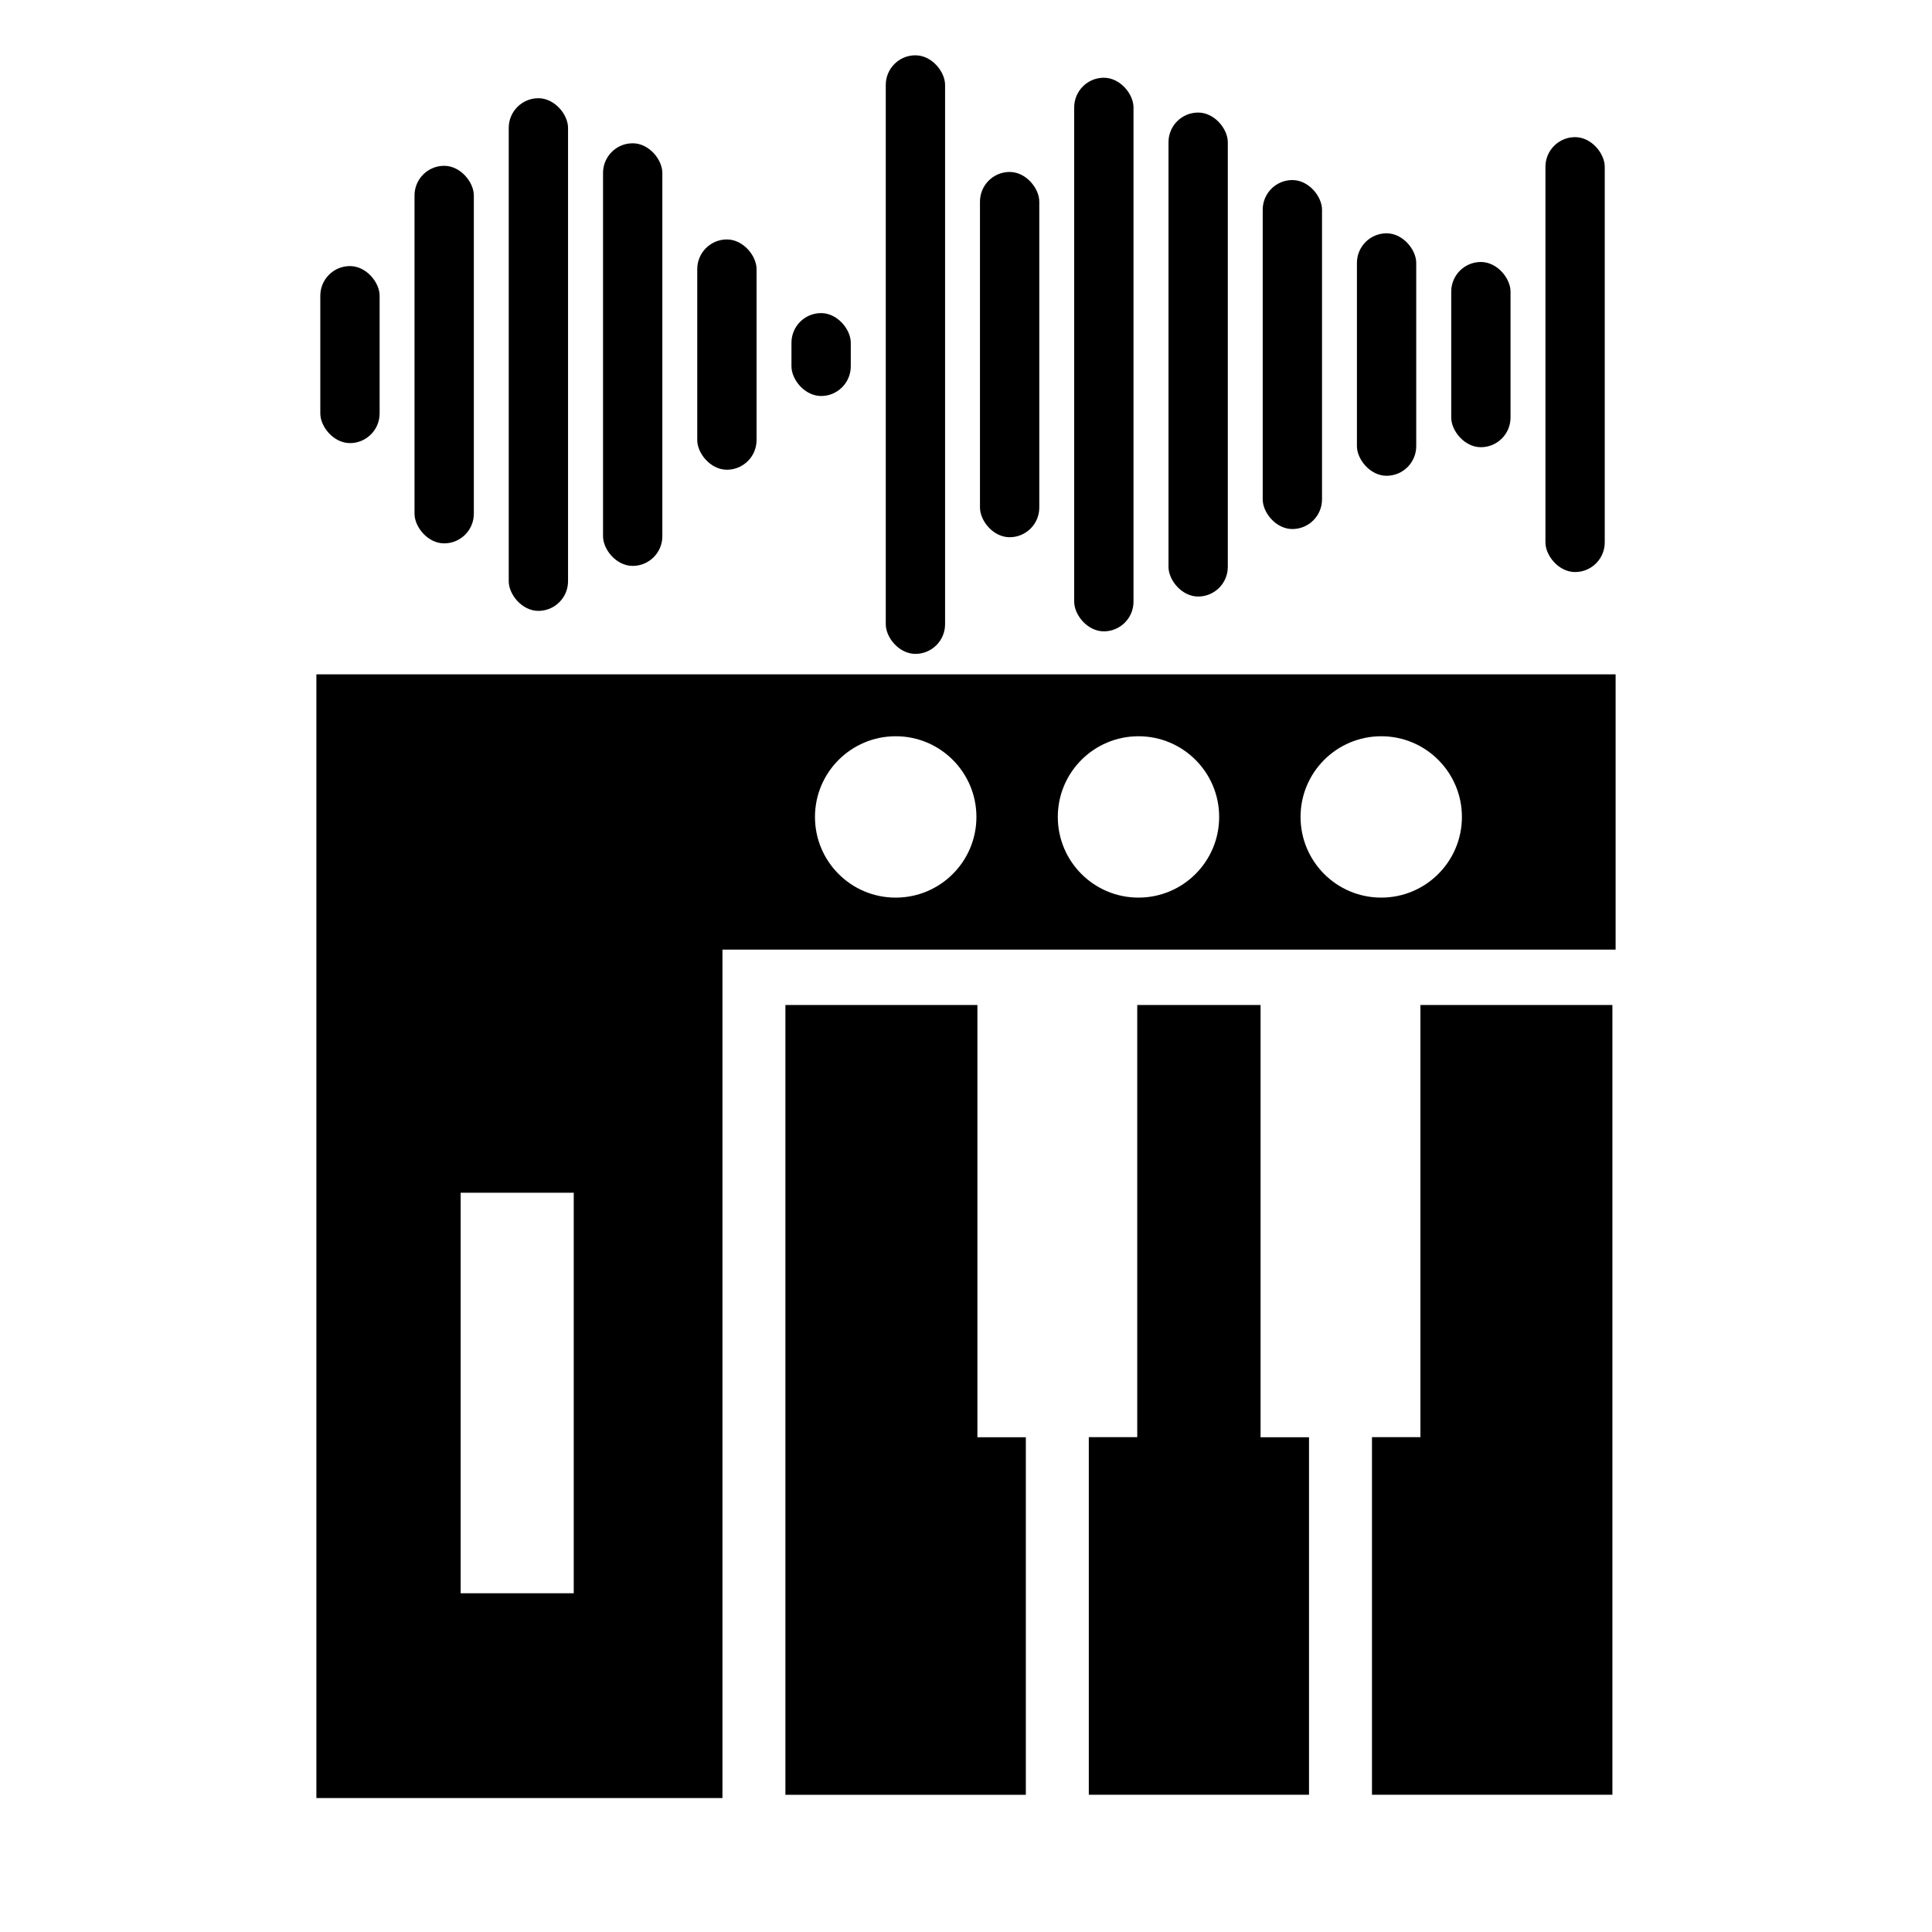 <?xml version="1.0" encoding="UTF-8" standalone="no"?>
<svg
   xmlns:dc="http://purl.org/dc/elements/1.1/"
   xmlns:cc="http://creativecommons.org/ns#"
   xmlns:rdf="http://www.w3.org/1999/02/22-rdf-syntax-ns#"
   xmlns:svg="http://www.w3.org/2000/svg"
   xmlns="http://www.w3.org/2000/svg"
   xmlns:sodipodi="http://sodipodi.sourceforge.net/DTD/sodipodi-0.dtd"
   xmlns:inkscape="http://www.inkscape.org/namespaces/inkscape"
   id="svg8"
   version="1.1"
   viewBox="0 0 21.696 21.696"
   height="82"
   width="82"
   sodipodi:docname="keys-pad.svg"
   inkscape:version="0.92.5 (2060ec1f9f, 2020-04-08)">
  <sodipodi:namedview
     pagecolor="#ffffff"
     bordercolor="#666666"
     borderopacity="1"
     objecttolerance="10"
     gridtolerance="10"
     guidetolerance="10"
     inkscape:pageopacity="0"
     inkscape:pageshadow="2"
     inkscape:window-width="2560"
     inkscape:window-height="1364"
     id="namedview3724"
     showgrid="false"
     inkscape:zoom="2.0350878"
     inkscape:cx="-155.38193"
     inkscape:cy="89.85797"
     inkscape:window-x="2560"
     inkscape:window-y="40"
     inkscape:window-maximized="1"
     inkscape:current-layer="svg8"
     showguides="true"
     inkscape:lockguides="true" />
  <defs
     id="defs2" />
  <g
     id="g853"
     transform="translate(0,6.006)">
    <path
       sodipodi:nodetypes="ccccccccccccccccccccccc"
       inkscape:connector-curvature="0"
       id="rect1565"
       d="M 8.82,5.28 V 14.149 H 11.52 V 10.134 H 10.976 V 5.28 Z m 3.951,0 v 4.853 h -0.544 v 4.016 h 2.473 V 10.134 H 14.156 V 5.28 Z m 3.18,0 v 4.853 h -0.544 v 4.016 h 2.7 V 5.28 Z"
       style="opacity:1;vector-effect:none;fill:#000000;fill-opacity:1;stroke:none;stroke-width:0.454;stroke-linecap:round;stroke-linejoin:round;stroke-miterlimit:4;stroke-dasharray:none;stroke-dashoffset:0;stroke-opacity:1" />
    <path
       sodipodi:nodetypes="ccccccccccccccccccccccccccccc"
       inkscape:connector-curvature="0"
       id="rect1581"
       d="M 3.553,1.567 V 4.658 14.186 H 8.113 V 4.658 H 18.143 V 1.567 H 8.113 Z m 6.506,0.695 c 0.501,-4.19e-5 0.906,0.406 0.906,0.906 4.2e-5,0.501 -0.406,0.906 -0.906,0.906 C 9.558,4.075 9.152,3.669 9.152,3.168 9.152,2.668 9.558,2.262 10.058,2.262 Z m 2.726,0 c 0.501,-4.24e-5 0.906,0.406 0.906,0.906 4.2e-5,0.501 -0.406,0.906 -0.906,0.906 -0.501,4.18e-5 -0.906,-0.406 -0.906,-0.906 -4.2e-5,-0.501 0.406,-0.906 0.906,-0.906 z m 2.726,0 c 0.501,-4.18e-5 0.906,0.406 0.906,0.906 4.2e-5,0.501 -0.406,0.906 -0.906,0.906 -0.501,4.24e-5 -0.906,-0.406 -0.906,-0.906 -4.2e-5,-0.501 0.406,-0.906 0.906,-0.906 z M 5.173,7.388 H 6.443 V 11.886 H 5.173 Z"
       style="opacity:1;vector-effect:none;fill:#000000;fill-opacity:1;stroke:none;stroke-width:0.454;stroke-linecap:round;stroke-linejoin:round;stroke-miterlimit:4;stroke-dasharray:none;stroke-dashoffset:0;stroke-opacity:1" />
  </g>
  <rect
     ry="0.333"
     rx="0.333"
     y="2.988"
     x="3.597"
     height="1.988"
     width="0.666"
     id="rect925"
     style="opacity:1;vector-effect:none;fill:#000000;fill-opacity:1;stroke:none;stroke-width:0.794;stroke-linecap:round;stroke-linejoin:round;stroke-miterlimit:4;stroke-dasharray:none;stroke-dashoffset:0;stroke-opacity:1" />
  <rect
     style="opacity:1;vector-effect:none;fill:#000000;fill-opacity:1;stroke:none;stroke-width:0.794;stroke-linecap:round;stroke-linejoin:round;stroke-miterlimit:4;stroke-dasharray:none;stroke-dashoffset:0;stroke-opacity:1"
     id="rect949"
     width="0.666"
     height="4.24"
     x="4.655"
     y="1.862"
     rx="0.333"
     ry="0.333" />
  <rect
     ry="0.333"
     rx="0.333"
     y="1.103"
     x="5.713"
     height="5.757"
     width="0.666"
     id="rect951"
     style="opacity:1;vector-effect:none;fill:#000000;fill-opacity:1;stroke:none;stroke-width:0.794;stroke-linecap:round;stroke-linejoin:round;stroke-miterlimit:4;stroke-dasharray:none;stroke-dashoffset:0;stroke-opacity:1" />
  <rect
     style="opacity:1;vector-effect:none;fill:#000000;fill-opacity:1;stroke:none;stroke-width:0.794;stroke-linecap:round;stroke-linejoin:round;stroke-miterlimit:4;stroke-dasharray:none;stroke-dashoffset:0;stroke-opacity:1"
     id="rect953"
     width="0.666"
     height="4.746"
     x="6.772"
     y="1.609"
     rx="0.333"
     ry="0.333" />
  <rect
     ry="0.333"
     rx="0.333"
     y="2.689"
     x="7.83"
     height="2.586"
     width="0.666"
     id="rect955"
     style="opacity:1;vector-effect:none;fill:#000000;fill-opacity:1;stroke:none;stroke-width:0.794;stroke-linecap:round;stroke-linejoin:round;stroke-miterlimit:4;stroke-dasharray:none;stroke-dashoffset:0;stroke-opacity:1" />
  <rect
     style="opacity:1;vector-effect:none;fill:#000000;fill-opacity:1;stroke:none;stroke-width:0.794;stroke-linecap:round;stroke-linejoin:round;stroke-miterlimit:4;stroke-dasharray:none;stroke-dashoffset:0;stroke-opacity:1"
     id="rect957"
     width="0.666"
     height="0.931"
     x="8.888"
     y="3.516"
     rx="0.333"
     ry="0.333" />
  <rect
     ry="0.333"
     rx="0.333"
     y="0.621"
     x="9.947"
     height="6.722"
     width="0.666"
     id="rect959"
     style="opacity:1;vector-effect:none;fill:#000000;fill-opacity:1;stroke:none;stroke-width:0.794;stroke-linecap:round;stroke-linejoin:round;stroke-miterlimit:4;stroke-dasharray:none;stroke-dashoffset:0;stroke-opacity:1" />
  <rect
     style="opacity:1;vector-effect:none;fill:#000000;fill-opacity:1;stroke:none;stroke-width:0.794;stroke-linecap:round;stroke-linejoin:round;stroke-miterlimit:4;stroke-dasharray:none;stroke-dashoffset:0;stroke-opacity:1"
     id="rect961"
     width="0.666"
     height="4.102"
     x="11.005"
     y="1.931"
     rx="0.333"
     ry="0.333" />
  <rect
     ry="0.333"
     rx="0.333"
     y="0.873"
     x="12.063"
     height="6.217"
     width="0.666"
     id="rect963"
     style="opacity:1;vector-effect:none;fill:#000000;fill-opacity:1;stroke:none;stroke-width:0.794;stroke-linecap:round;stroke-linejoin:round;stroke-miterlimit:4;stroke-dasharray:none;stroke-dashoffset:0;stroke-opacity:1" />
  <rect
     style="opacity:1;vector-effect:none;fill:#000000;fill-opacity:1;stroke:none;stroke-width:0.794;stroke-linecap:round;stroke-linejoin:round;stroke-miterlimit:4;stroke-dasharray:none;stroke-dashoffset:0;stroke-opacity:1"
     id="rect965"
     width="0.666"
     height="5.435"
     x="13.122"
     y="1.264"
     rx="0.333"
     ry="0.333" />
  <rect
     ry="0.333"
     rx="0.333"
     y="2.022"
     x="14.18"
     height="3.919"
     width="0.666"
     id="rect967"
     style="opacity:1;vector-effect:none;fill:#000000;fill-opacity:1;stroke:none;stroke-width:0.794;stroke-linecap:round;stroke-linejoin:round;stroke-miterlimit:4;stroke-dasharray:none;stroke-dashoffset:0;stroke-opacity:1" />
  <rect
     style="opacity:1;vector-effect:none;fill:#000000;fill-opacity:1;stroke:none;stroke-width:0.794;stroke-linecap:round;stroke-linejoin:round;stroke-miterlimit:4;stroke-dasharray:none;stroke-dashoffset:0;stroke-opacity:1"
     id="rect969"
     width="0.666"
     height="2.723"
     x="15.238"
     y="2.62"
     rx="0.333"
     ry="0.333" />
  <rect
     ry="0.333"
     rx="0.333"
     y="2.942"
     x="16.297"
     height="2.08"
     width="0.666"
     id="rect971"
     style="opacity:1;vector-effect:none;fill:#000000;fill-opacity:1;stroke:none;stroke-width:0.794;stroke-linecap:round;stroke-linejoin:round;stroke-miterlimit:4;stroke-dasharray:none;stroke-dashoffset:0;stroke-opacity:1" />
  <rect
     style="opacity:1;vector-effect:none;fill:#000000;fill-opacity:1;stroke:none;stroke-width:0.794;stroke-linecap:round;stroke-linejoin:round;stroke-miterlimit:4;stroke-dasharray:none;stroke-dashoffset:0;stroke-opacity:1"
     id="rect973"
     width="0.666"
     height="4.884"
     x="17.355"
     y="1.54"
     rx="0.333"
     ry="0.333" />
</svg>
